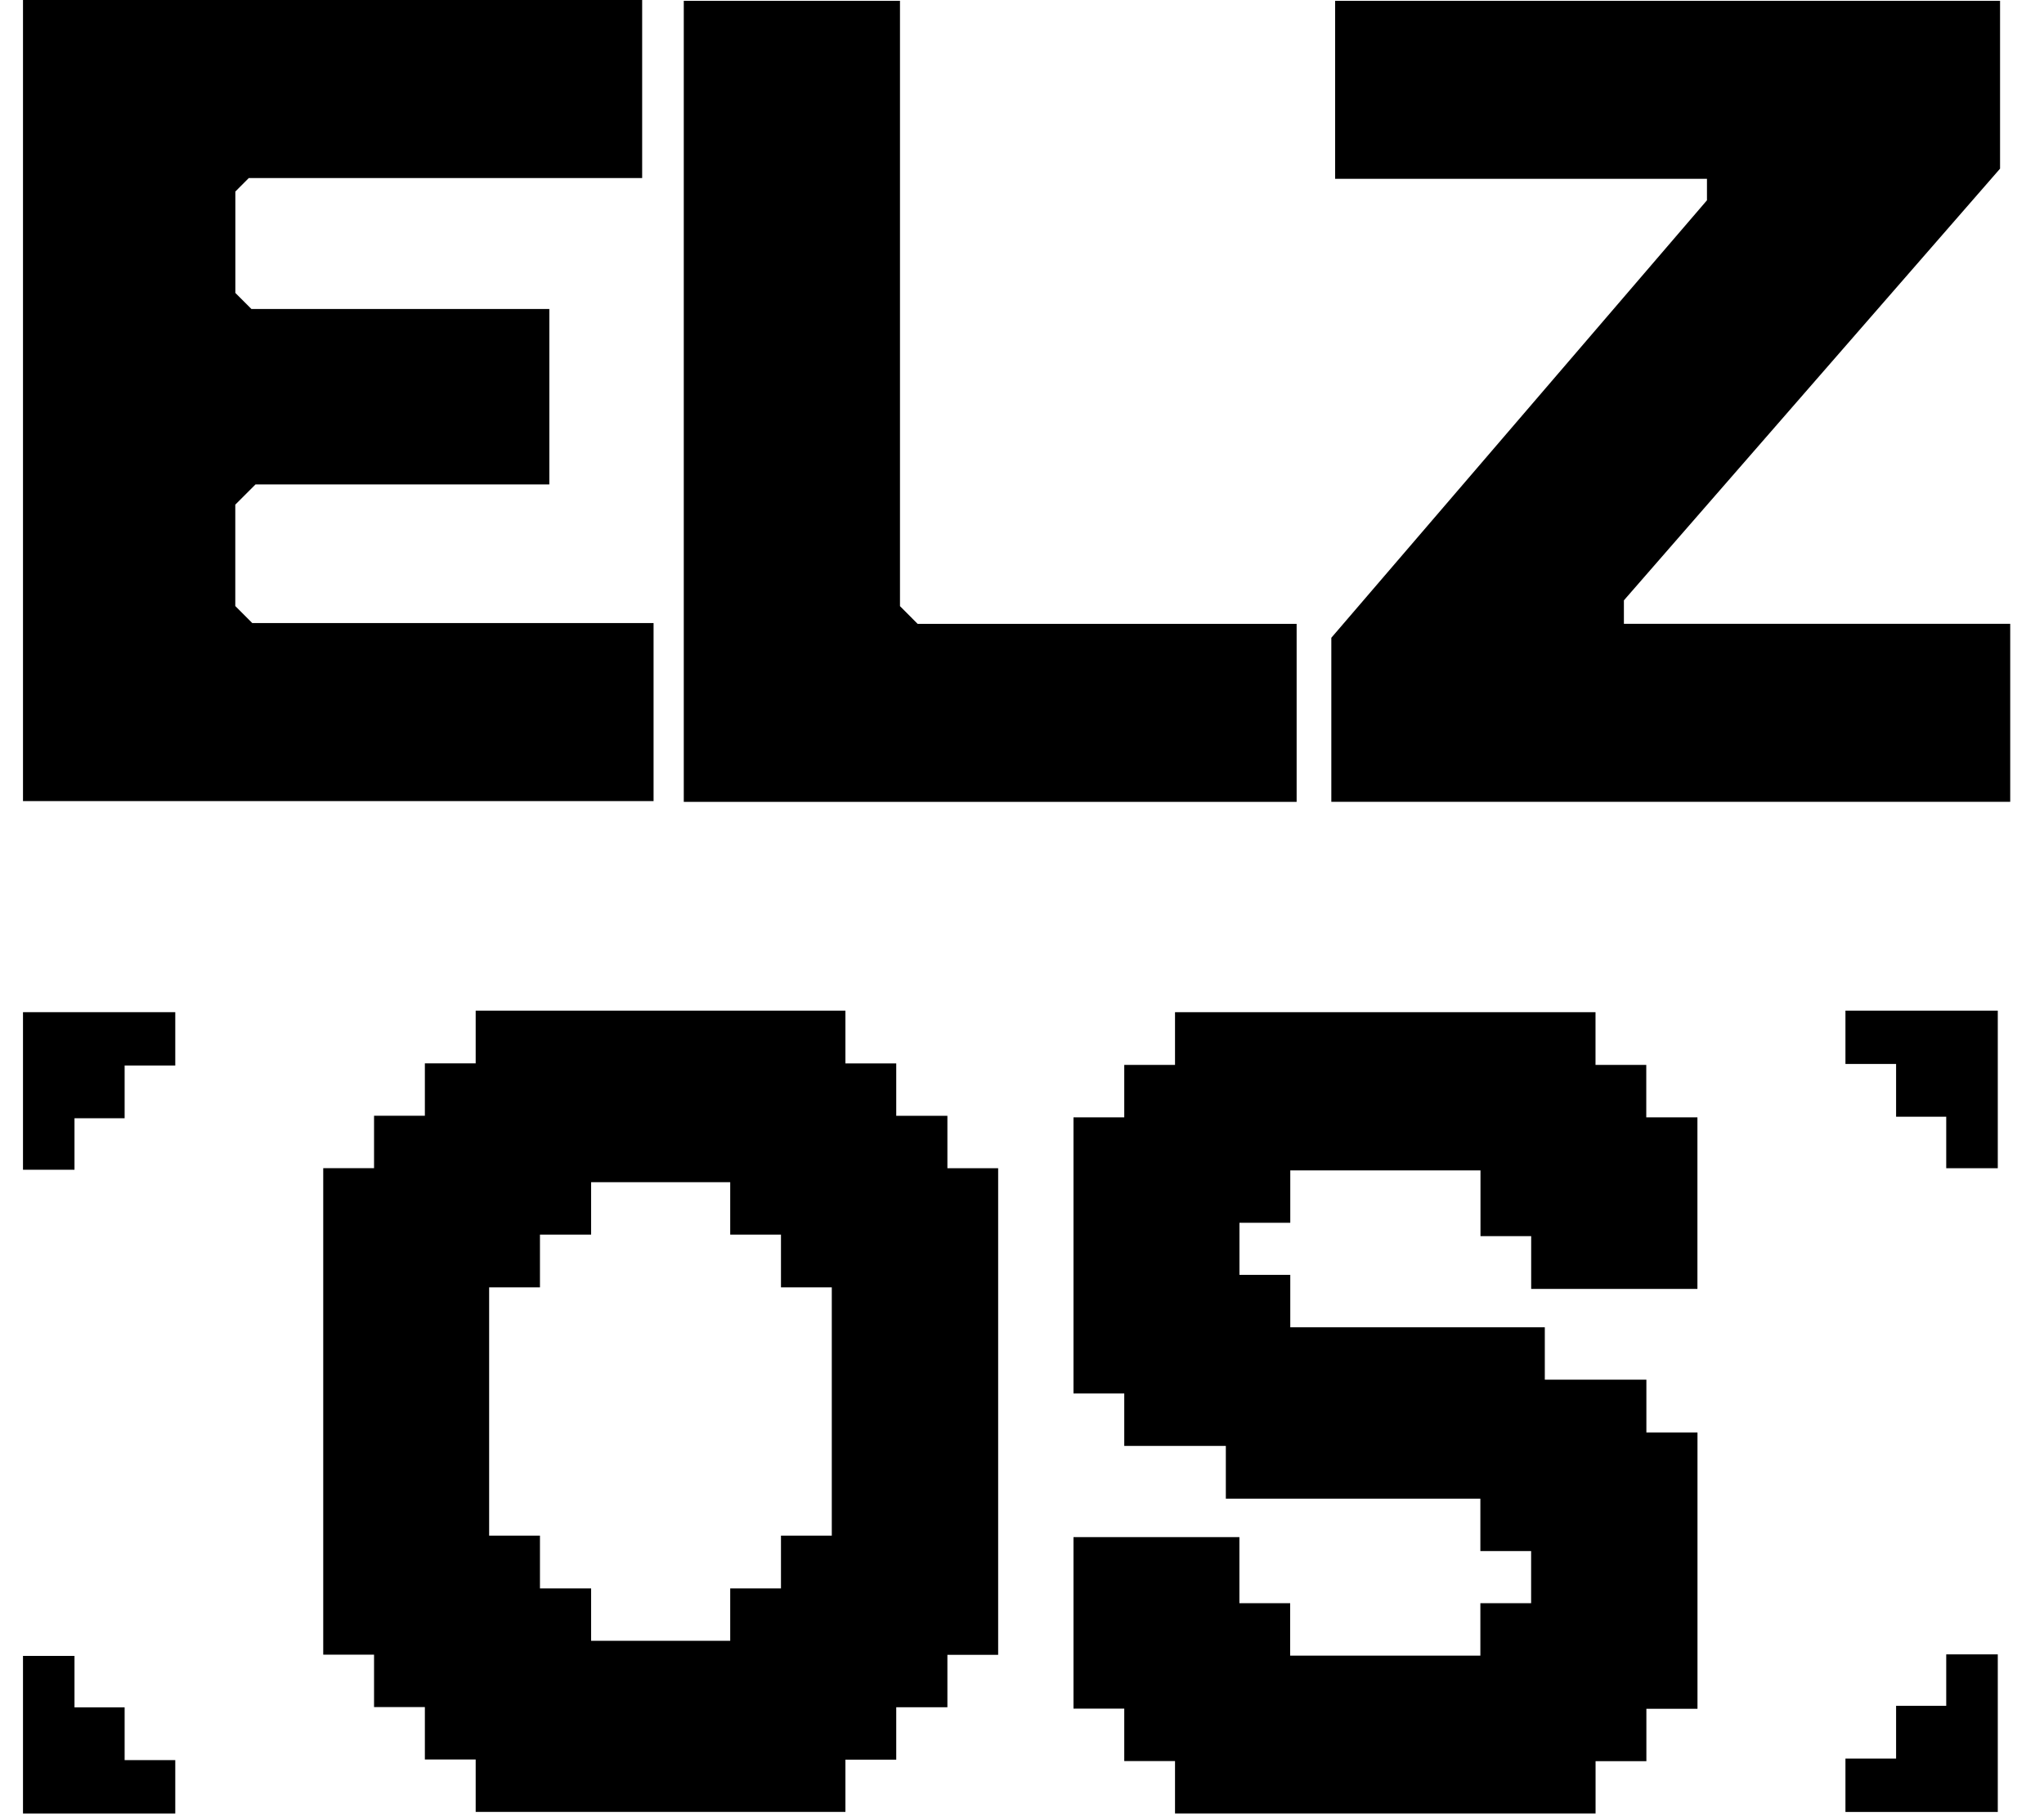 <svg width="36" height="32" viewBox="0 0 36 32" fill="none" xmlns="http://www.w3.org/2000/svg">
<path d="M11.511 14.107V10.972H4.443L4.144 10.672V8.887L4.5 8.531H9.675V5.441H4.428L4.145 5.158V3.373L4.382 3.135H11.31V0H0.405V14.107H11.511Z" fill="black"/>
<path d="M12.045 0.014H15.851V10.674L16.162 10.986H22.837V14.121H12.043V0.014H12.045Z" fill="black"/>
<path d="M28.601 10.986V10.572L35.226 2.97V0.014H23.515V3.149H30.064V3.527L23.448 11.231V14.12H35.405V10.985H28.599L28.601 10.986Z" fill="black"/>
<path fill-rule="evenodd" clip-rule="evenodd" d="M14.89 31.907H8.378V30.984H7.483V30.061H6.588V29.138H5.693V20.571H6.588V19.648H7.483V18.725H8.378V17.797H14.89V18.726H15.785V19.649H16.686V20.572H17.58V29.141H16.686V30.064H15.785V30.987H14.89V31.91V31.907ZM12.861 27.971H13.755V27.042H14.65V22.67H13.755V21.741H12.861V20.818H10.411V21.741H9.51V22.67H8.615V27.042H9.51V27.971H10.411V28.894H12.861V27.971Z" fill="black"/>
<path fill-rule="evenodd" clip-rule="evenodd" d="M3.087 17.824V18.764H2.195V19.692H1.312V20.599H0.405V17.824H3.087Z" fill="black"/>
<path fill-rule="evenodd" clip-rule="evenodd" d="M3.087 31.935V30.995H2.195V30.066H1.312V29.16H0.405V31.935H3.087Z" fill="black"/>
<path fill-rule="evenodd" clip-rule="evenodd" d="M32.503 17.797V18.736H33.395V19.665H34.278V20.572H35.186V17.797H32.503Z" fill="black"/>
<path fill-rule="evenodd" clip-rule="evenodd" d="M32.503 31.908V30.968H33.395V30.039H34.278V29.133H35.186V31.908H32.503Z" fill="black"/>
<path fill-rule="evenodd" clip-rule="evenodd" d="M28.101 31.934H20.695V31.012H19.801V30.088H18.907V27.068H21.829V28.232H22.723V29.155H26.073V28.232H26.967V27.314H26.073V26.391H21.59V25.462H19.801V24.539H18.907V19.676H19.801V18.753H20.695V17.824H28.101V18.753H28.995V19.676H29.896V22.697H26.968V21.768H26.075V20.61H22.725V21.533H21.83V22.45H22.725V23.373H27.208V24.296H28.997V25.225H29.897V30.091H28.997V31.014H28.102V31.937L28.101 31.934Z" fill="black"/>
</svg>
